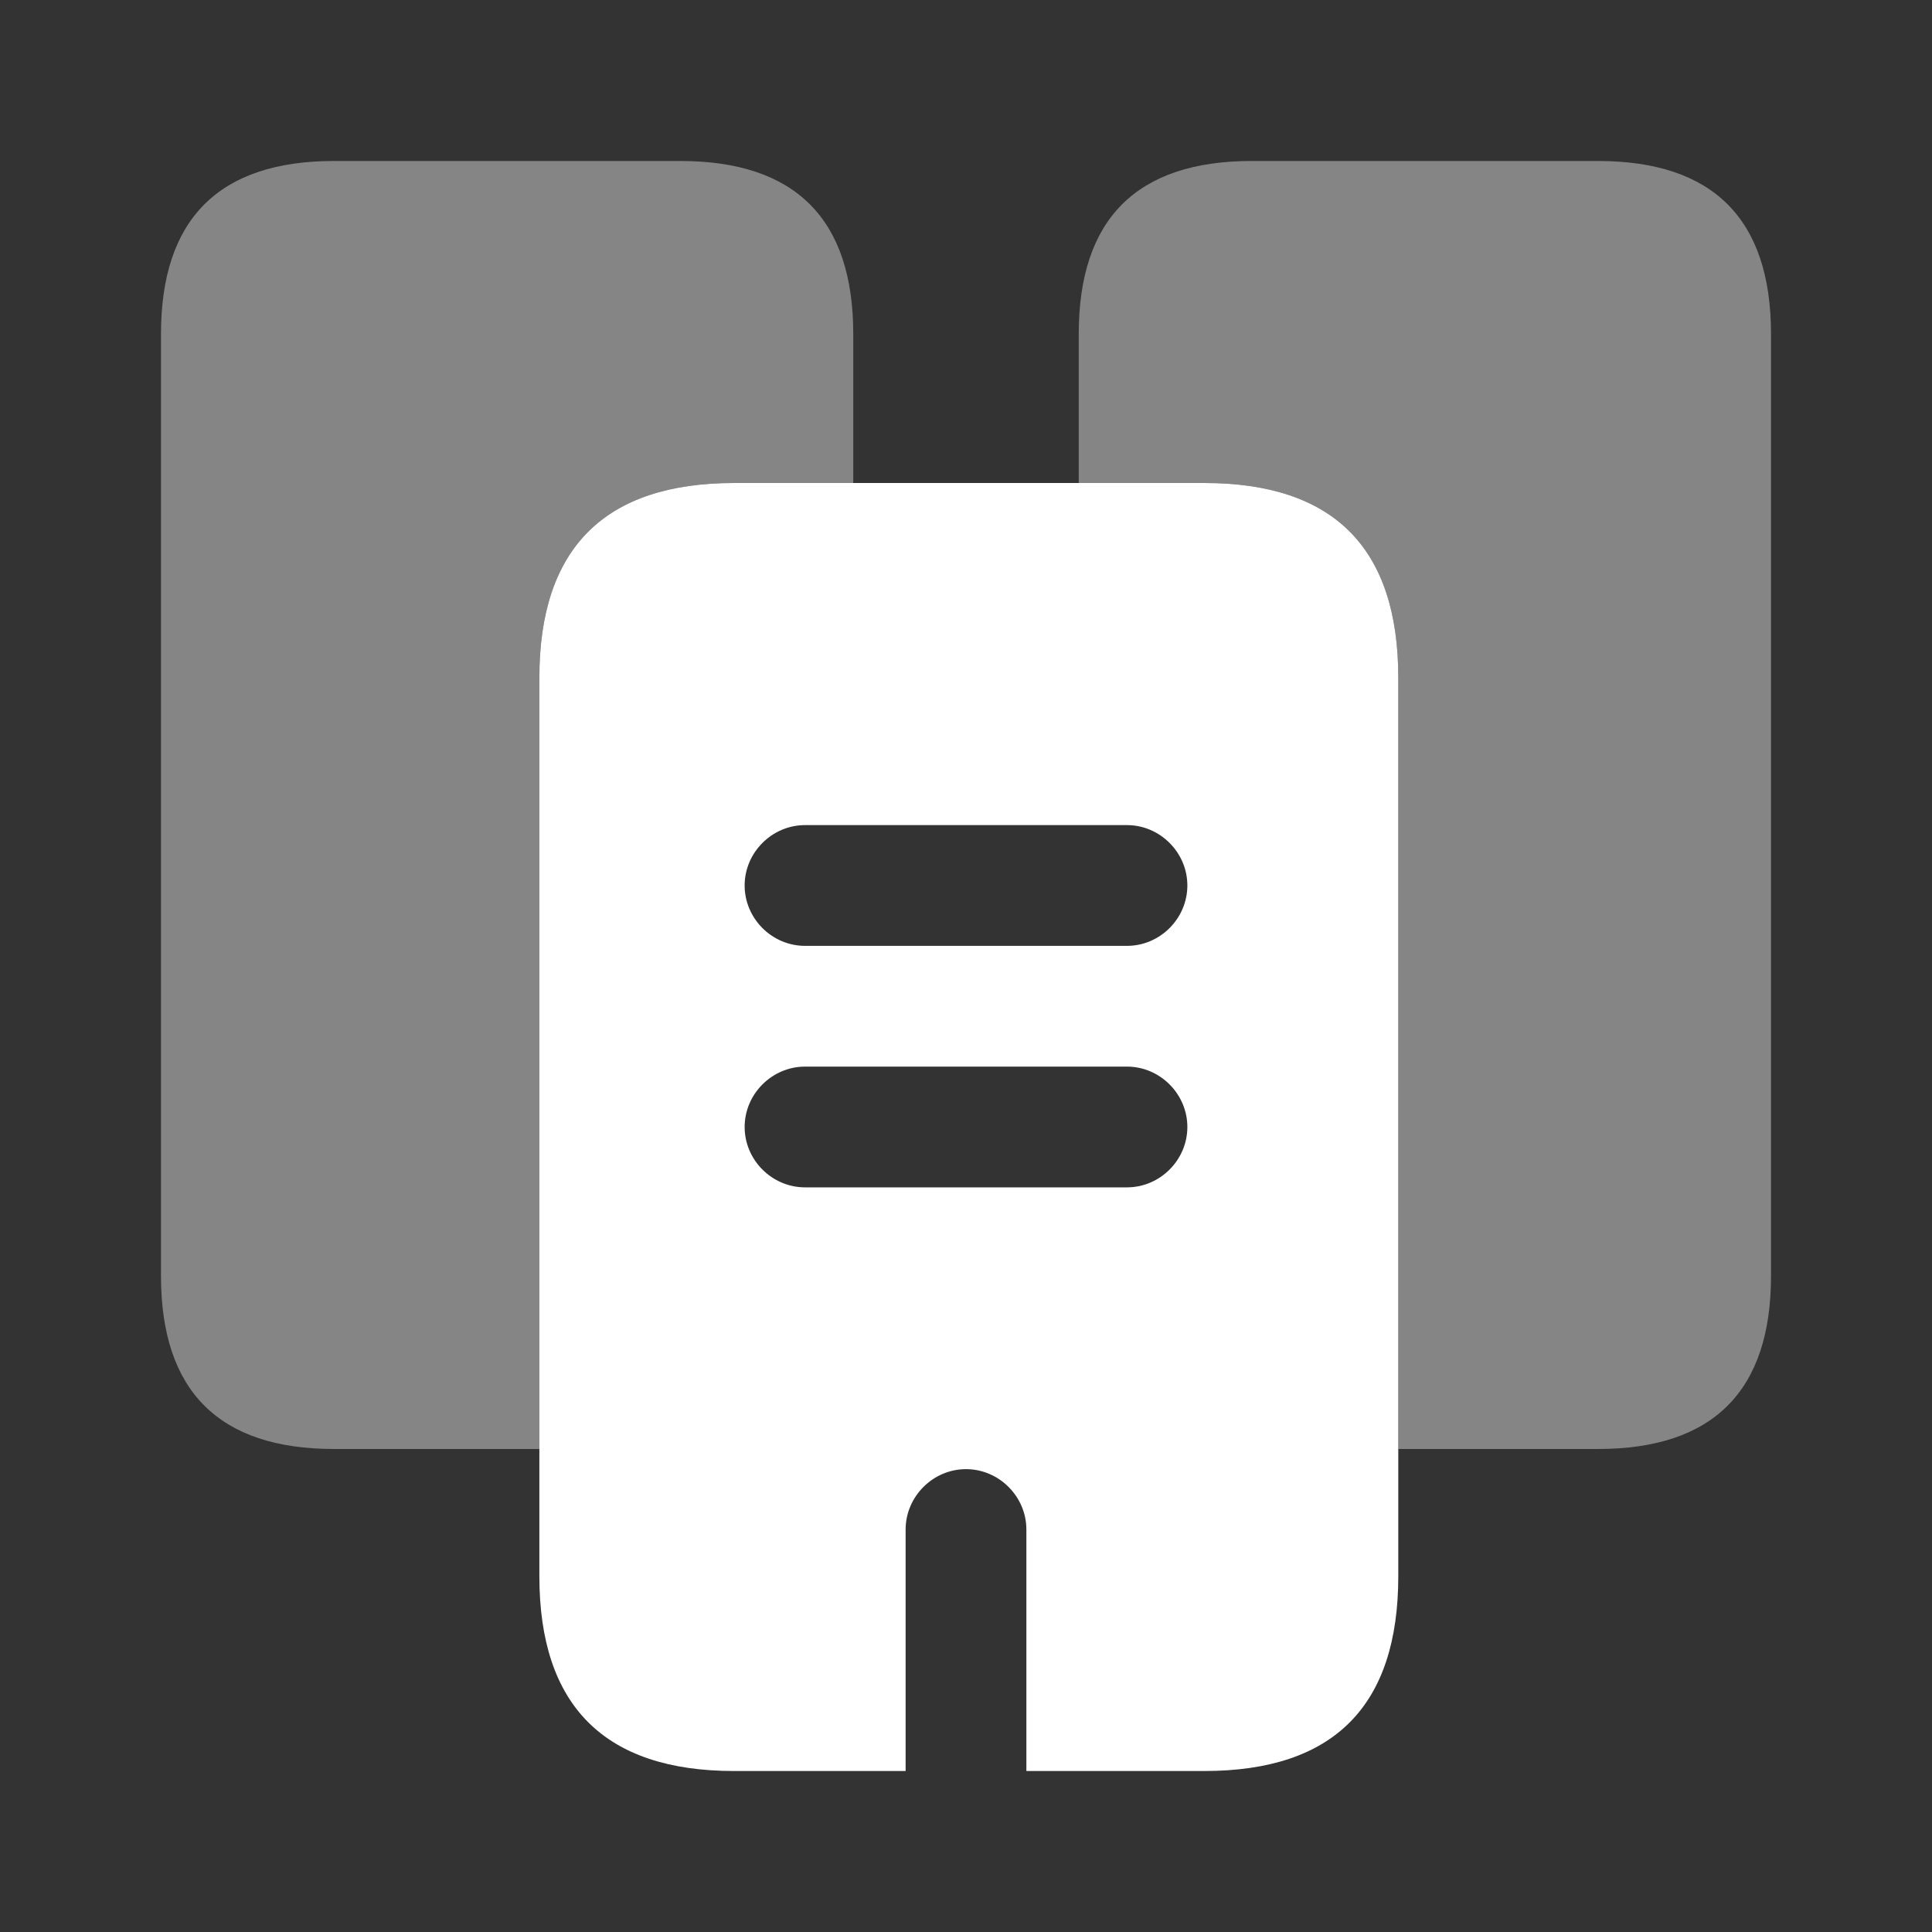 <svg width="40" height="40" viewBox="0 0 40 40" fill="none" xmlns="http://www.w3.org/2000/svg">
<rect x="0" y="0" width="40" height="40" fill="#333333" stroke="none"/>
<path opacity="0.4" d="M17.666 6.917V10H15.2C12.517 10 11.167 11.35 11.167 14.033V30H6.917C4.533 30 3.333 28.8 3.333 26.417V6.917C3.333 4.533 4.533 3.333 6.917 3.333H14.083C16.467 3.333 17.666 4.533 17.666 6.917Z" fill="white"/>
<path opacity="0.4" d="M36.667 6.917V26.417C36.667 28.8 35.467 30 33.083 30H28.95V14.033C28.95 11.35 27.617 10 24.933 10H22.334V6.917C22.334 4.533 23.533 3.333 25.917 3.333H33.083C35.467 3.333 36.667 4.533 36.667 6.917Z" fill="white"/>
<path fill-rule="evenodd" clip-rule="evenodd" d="M28.95 32.633V14.033C28.95 11.35 27.617 10 24.933 10H15.2C12.517 10 11.167 11.35 11.167 14.033V32.633C11.167 35.317 12.517 36.667 15.2 36.667H24.933C27.617 36.667 28.95 35.317 28.95 32.633ZM16.667 19.583H23.333C24.017 19.583 24.583 19.017 24.583 18.333C24.583 17.65 24.017 17.083 23.333 17.083H16.667C15.983 17.083 15.417 17.65 15.417 18.333C15.417 19.017 15.983 19.583 16.667 19.583ZM23.333 24.583H16.667C15.983 24.583 15.417 24.017 15.417 23.333C15.417 22.65 15.983 22.083 16.667 22.083H23.333C24.017 22.083 24.583 22.65 24.583 23.333C24.583 24.017 24.017 24.583 23.333 24.583ZM21.25 36.667V31.667C21.25 30.983 20.683 30.417 20 30.417C19.317 30.417 18.75 30.983 18.75 31.667V36.667H21.25Z" fill="white"/>
</svg>
